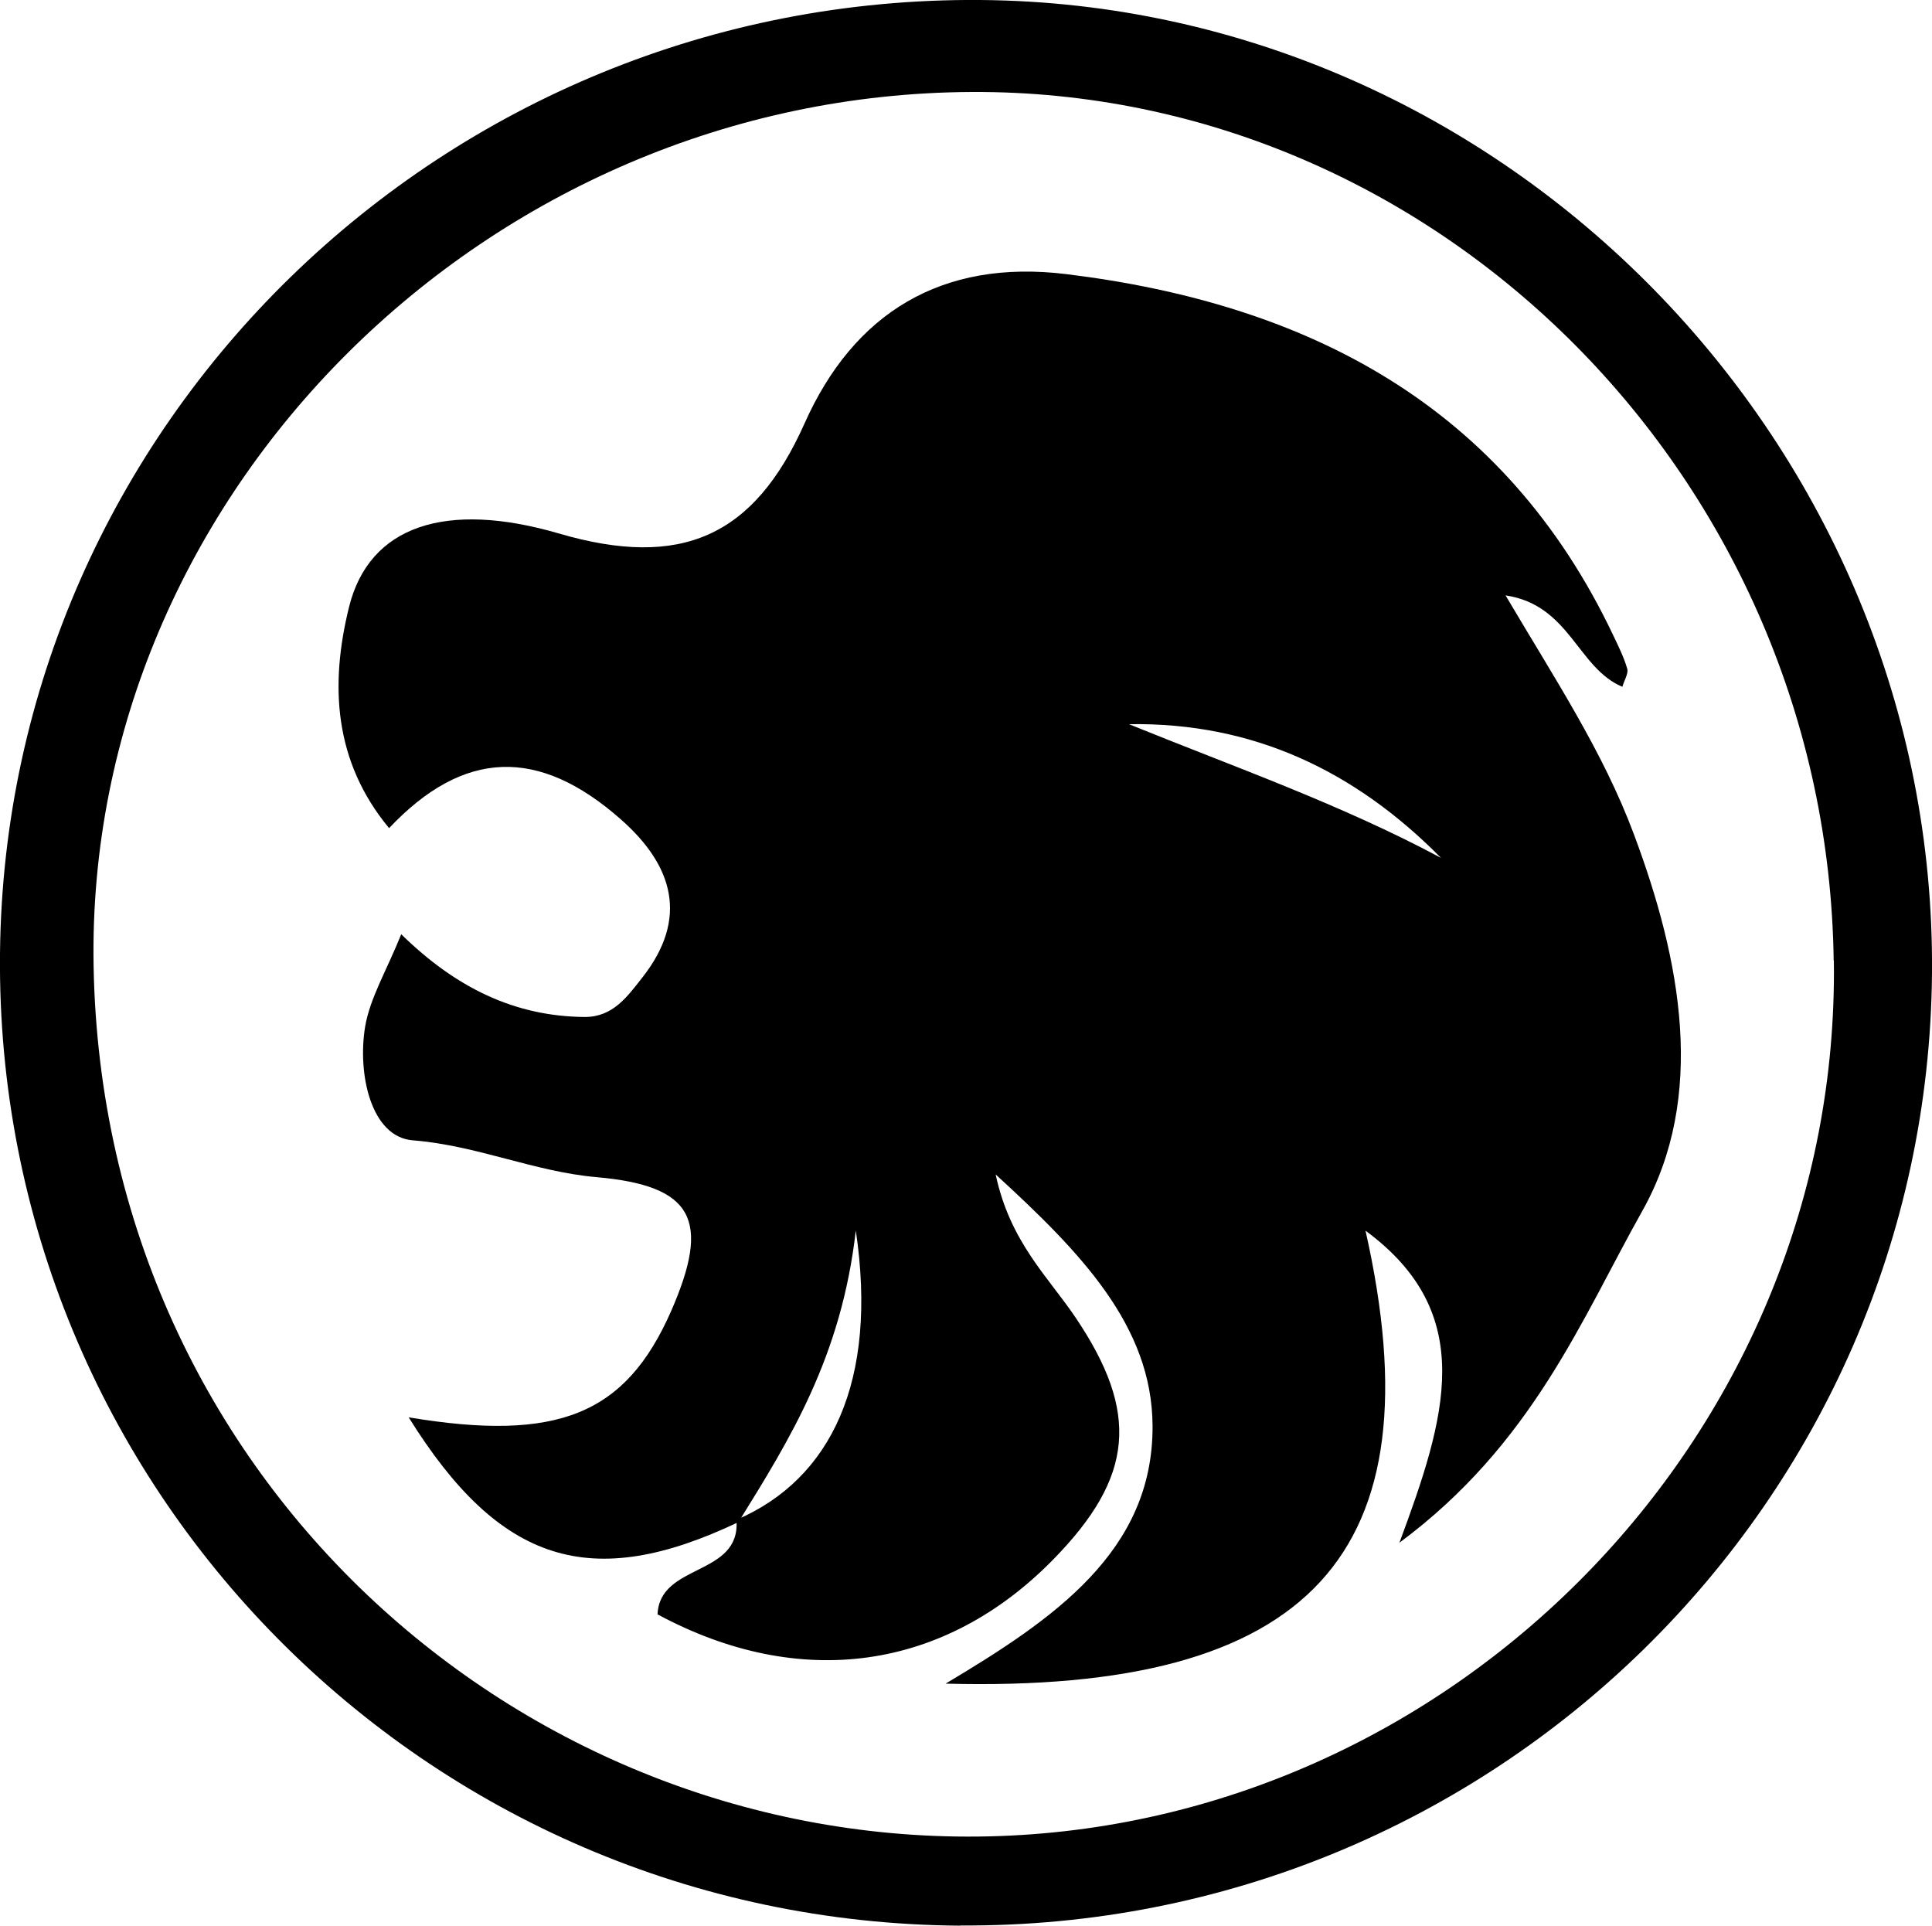 <?xml version="1.0" encoding="UTF-8"?>
<svg id="Calque_2" data-name="Calque 2" xmlns="http://www.w3.org/2000/svg" viewBox="0 0 106.51 106.15">
  <g id="Calque_1-2" data-name="Calque 1">
    <g>
      <path d="m52.96,106.15C23.44,105.97-.28,81.97,0,52.58.28,23.34,24.52-.23,54.05,0c28.93.23,52.7,24.55,52.46,53.65-.25,29.16-24.23,52.67-53.56,52.49Zm48.13-53.19c-.35-26.45-21.74-48.01-47.51-47.89-26.71.12-48.89,22.16-48.42,48.19.52,28.56,24.13,48.89,49.97,47.95,25.38-.92,46.31-22.38,45.97-48.25Z"/>
      <path d="m40.72,83.9c-8.14,3.88-13.17,2.29-18.19-5.77,8.22,1.37,11.96-.15,14.47-5.86,2.2-5.03,1.23-6.91-4.11-7.38-3.44-.3-6.59-1.75-10.13-2.03-2.32-.18-3.06-3.68-2.63-6.27.27-1.58,1.17-3.06,1.99-5.09,3.01,2.95,6.26,4.53,10.11,4.56,1.56.01,2.36-1.13,3.17-2.16,2.59-3.28,1.71-6.19-1.17-8.73-4.54-4.01-8.68-3.86-12.78.48-3.05-3.68-3.27-7.89-2.21-12.18,1.11-4.5,5.35-5.88,11.58-4.06,6.74,1.97,10.75.17,13.53-6.06,2.71-6.09,7.56-9.08,14.43-8.24,13.3,1.63,24.14,7.21,30.17,19.94.28.59.58,1.19.76,1.82.07.26-.16.61-.27.99-2.48-1.04-2.89-4.51-6.44-5.04,2.67,4.53,5.37,8.59,7.08,13.18,2.6,6.94,4.01,14.45.45,20.77-3.35,5.96-6.04,12.83-13.38,18.27,2.55-6.88,4.36-12.61-1.87-17.2,4.02,17.82-2.99,25.5-23.15,24.97,5.95-3.55,11.45-7.29,11.41-14.22-.03-5.52-3.98-9.57-8.65-13.85.79,3.72,2.89,5.64,4.4,7.88,3.54,5.25,3.23,8.79-1.21,13.33-6,6.14-13.98,7.27-21.83,3.04.12-2.84,4.6-2.08,4.35-5.21,5.24-2.25,7.81-7.67,6.58-15.95-.79,6.95-3.63,11.5-6.46,16.06Zm21.52-43.98c5.78,2.35,11.67,4.41,17.2,7.37-4.72-4.78-10.34-7.48-17.2-7.37Z"/>
    </g>
  </g>
</svg>